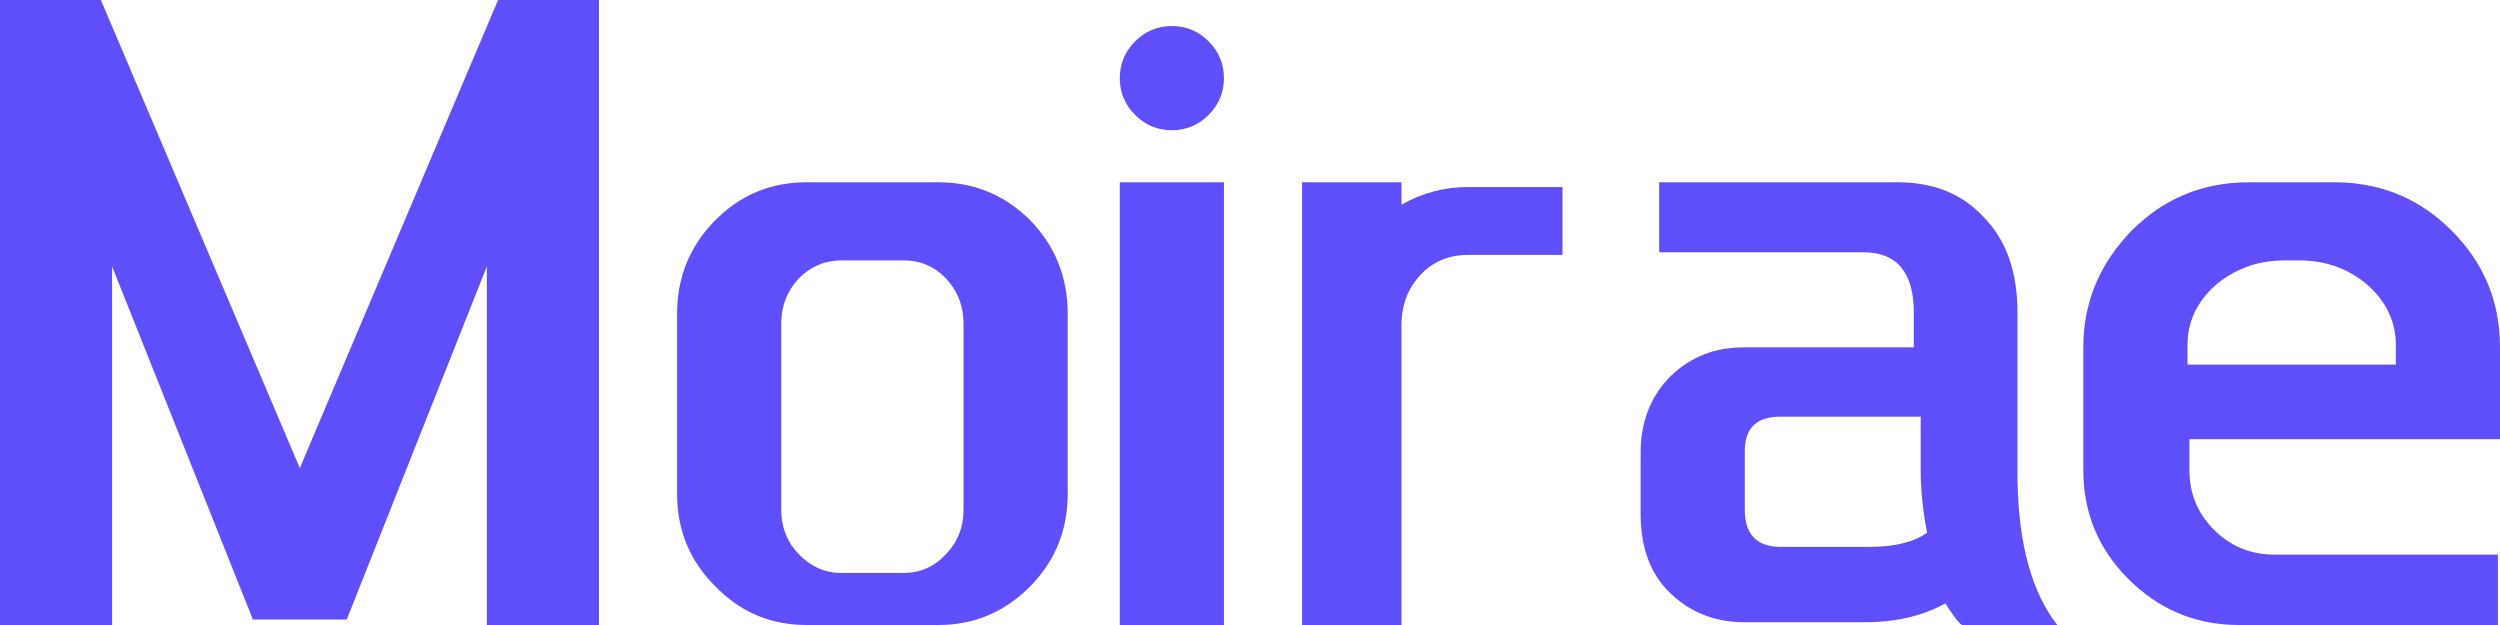 <?xml version="1.0" encoding="UTF-8"?>
<svg width="96px" height="24px" viewBox="0 0 96 24" version="1.1" xmlns="http://www.w3.org/2000/svg" xmlns:xlink="http://www.w3.org/1999/xlink">
    <title>编组 11</title>
    <g id="页面-1" stroke="none" stroke-width="1" fill="none" fill-rule="evenodd">
        <g id="2" transform="translate(-59, -18)" fill="#5F4FFB" fill-rule="nonzero">
            <g id="编组-11" transform="translate(59, 18)">
                <polygon id="路径" points="4.304 24 4.304 10.229 9.711 23.789 13.316 23.789 18.696 10.229 18.696 24 23 24 23 -7.28306304e-13 19.126 -7.28306304e-13 11.513 17.974 3.874 -7.28306304e-13 6.75015599e-14 -7.28306304e-13 6.75015599e-14 24"></polygon>
                <path d="M36.036,7 L36.307,7.006 C37.561,7.067 38.645,7.55 39.559,8.457 C40.52,9.447 41,10.643 41,12.046 L41,12.046 L41,18.954 L40.994,19.232 C40.934,20.514 40.456,21.609 39.559,22.516 C38.58,23.505 37.406,24 36.036,24 L36.036,24 L30.964,24 L30.693,23.993 C29.44,23.932 28.365,23.439 27.468,22.516 C26.489,21.544 26,20.357 26,18.954 L26,18.954 L26,12.046 L26.007,11.768 C26.067,10.484 26.555,9.381 27.468,8.457 C28.429,7.486 29.594,7 30.964,7 L30.964,7 L36.036,7 Z M34.702,10 L32.298,10 L32.093,10.009 C31.555,10.055 31.08,10.284 30.668,10.698 C30.223,11.181 30,11.758 30,12.428 L30,12.428 L30,19.572 L30.008,19.792 C30.052,20.367 30.272,20.861 30.668,21.274 C31.131,21.758 31.674,22 32.298,22 L32.298,22 L34.702,22 C35.344,22 35.887,21.758 36.332,21.274 C36.777,20.809 37,20.242 37,19.572 L37,19.572 L37,12.428 L36.992,12.208 C36.948,11.631 36.728,11.128 36.332,10.698 C35.887,10.233 35.344,10 34.702,10 L34.702,10 Z" id="形状结合"></path>
                <path d="M45,5 C45.549,5 46.02,4.804 46.412,4.412 C46.804,4.02 47,3.549 47,3 C47,2.451 46.804,1.98 46.412,1.588 C46.02,1.196 45.549,1 45,1 C44.451,1 43.98,1.196 43.588,1.588 C43.196,1.98 43,2.451 43,3 C43,3.549 43.196,4.02 43.588,4.412 C43.98,4.804 44.451,5 45,5 Z" id="路径"></path>
                <polygon id="路径" points="47 24 47 7 43 7 43 24"></polygon>
                <path d="M53.817,24 L53.817,12.502 C53.817,11.719 54.063,11.067 54.555,10.546 C55.03,10.042 55.632,9.79 56.361,9.79 L56.361,9.79 L60,9.79 L60,7.183 L56.361,7.183 C55.462,7.183 54.614,7.408 53.817,7.86 L53.817,7.86 L53.817,7 L50,7 L50,24 L53.817,24 Z" id="路径"></path>
                <path d="M72.885,7 L73.155,7.006 C74.401,7.062 75.409,7.507 76.18,8.343 C77.041,9.22 77.471,10.438 77.471,11.995 L77.471,11.995 L77.471,18.145 L77.475,18.53 C77.523,20.935 78.032,22.758 79,24 L79,24 L75.336,24 L75.274,23.946 C75.124,23.803 74.934,23.543 74.703,23.167 C73.842,23.651 72.806,23.893 71.593,23.893 L71.593,23.893 L66.98,23.893 L66.736,23.887 C65.769,23.838 64.936,23.5 64.239,22.872 C63.413,22.138 63,21.091 63,19.73 L63,19.73 L63,17.393 L63.006,17.136 C63.059,16.035 63.452,15.127 64.186,14.412 C64.942,13.696 65.864,13.338 66.954,13.338 L66.954,13.338 L73.491,13.338 L73.491,11.995 L73.486,11.77 C73.456,11.111 73.291,10.604 72.99,10.25 C72.674,9.874 72.191,9.686 71.54,9.686 L71.54,9.686 L63.712,9.686 L63.712,7 L72.885,7 Z M73.755,16 L68.362,16 L68.206,16.005 C67.402,16.053 67,16.492 67,17.321 L67,17.321 L67,19.575 L67.005,19.738 C67.056,20.579 67.518,21 68.389,21 L68.389,21 L71.794,21 C72.756,21 73.492,20.819 74,20.456 C73.837,19.61 73.755,18.807 73.755,18.047 L73.755,18.047 L73.755,16 Z" id="形状结合"></path>
                <path d="M89.643,7 L89.951,7.006 C91.575,7.074 92.967,7.685 94.126,8.838 C95.375,10.081 96,11.577 96,13.324 L96,13.324 L96,16.865 L84.075,16.865 L84.075,18.054 L84.081,18.276 C84.13,19.082 84.444,19.773 85.025,20.351 C85.659,20.982 86.429,21.297 87.334,21.297 L87.334,21.297 L95.919,21.297 L95.919,24 L85.976,24 L85.688,23.994 C84.163,23.929 82.846,23.346 81.739,22.243 C80.58,21.09 80,19.694 80,18.054 L80,18.054 L80,13.324 L80.006,13.025 C80.076,11.437 80.698,10.042 81.874,8.838 C83.106,7.613 84.6,7 86.357,7 L86.357,7 L89.643,7 Z M88.291,10 L87.709,10 L87.463,10.007 C86.568,10.055 85.773,10.368 85.08,10.945 C84.36,11.592 84,12.36 84,13.248 L84,13.248 L84,14 L92,14 L92,13.248 L91.994,13.046 C91.943,12.242 91.585,11.542 90.92,10.945 C90.182,10.315 89.306,10 88.291,10 L88.291,10 Z" id="形状结合"></path>
            </g>
        </g>
    </g>
</svg>